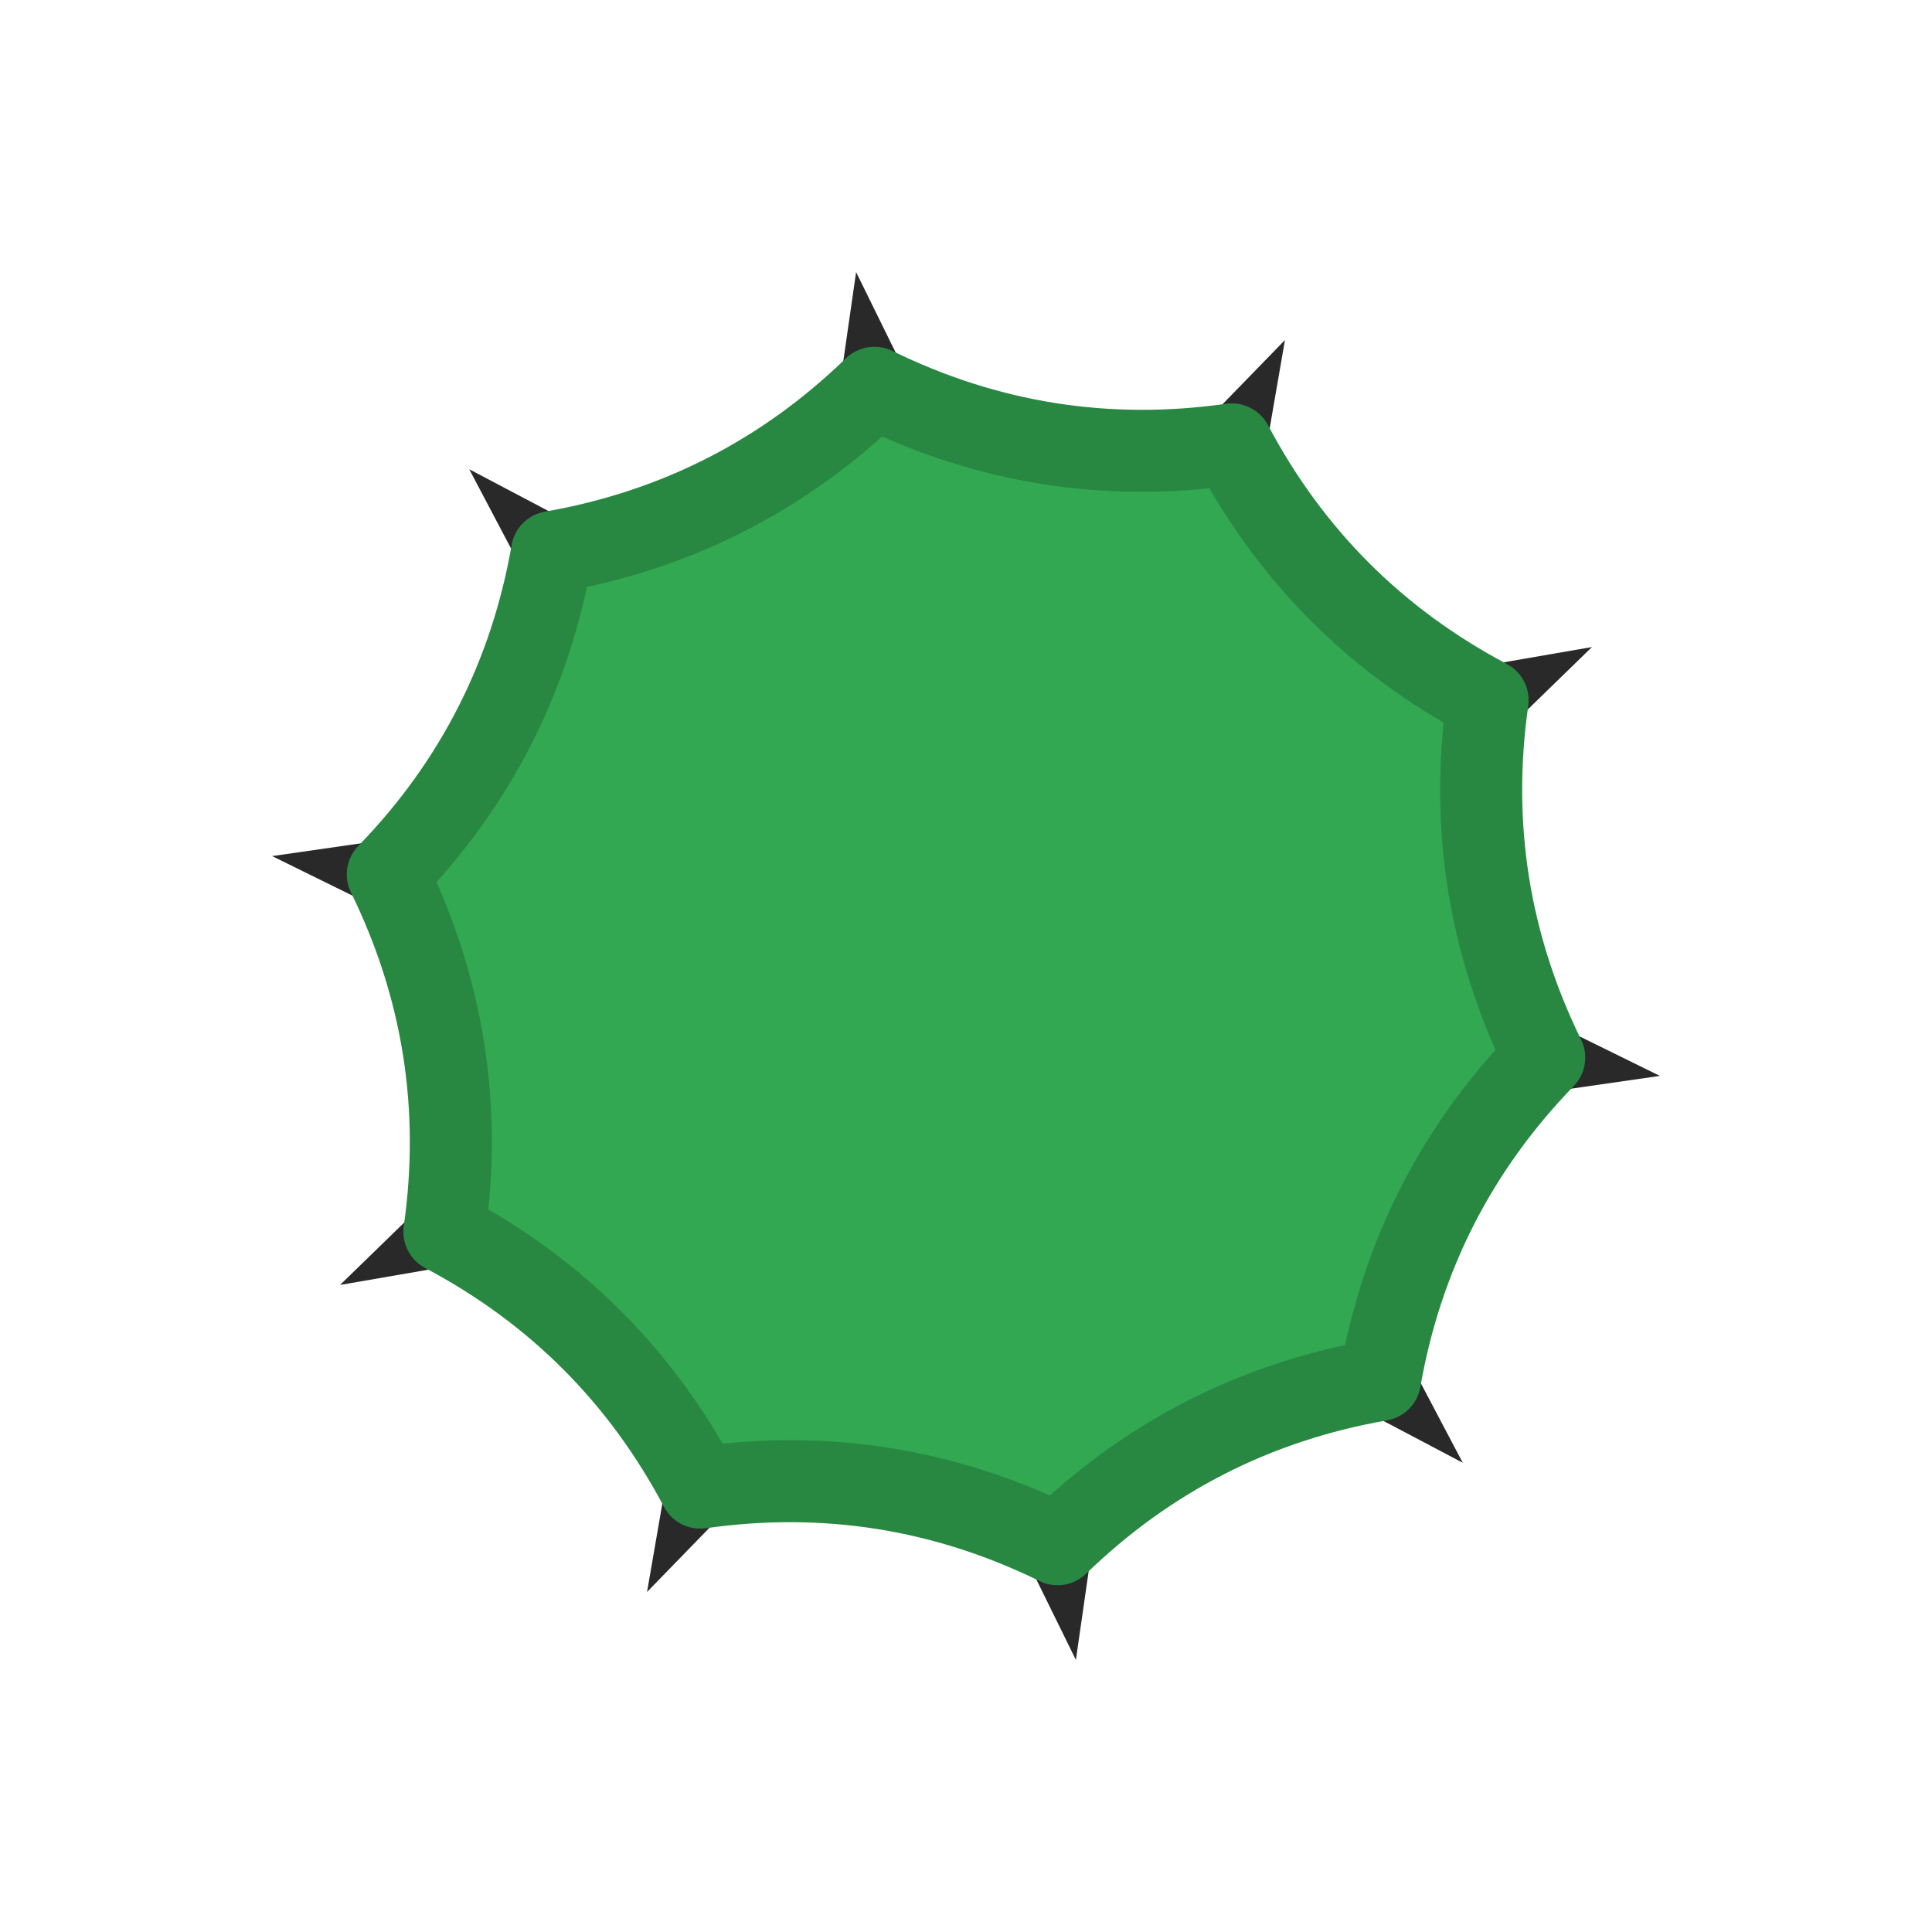 <svg xmlns="http://www.w3.org/2000/svg" width="110" height="110"><clipPath id="a"><path d="M13.333 5h83.334Q105 5 105 13.333v83.334Q105 105 96.667 105H13.333Q5 105 5 96.667V13.333Q5 5 13.333 5"/></clipPath><g clip-path="url(#a)"><path fill="#292929" d="m26.716 26.716 3.11 5.896 2.786-2.786zm22.027-11.223-.95 6.598 3.892-.616zM73.16 19.36l-4.647 4.78 3.51 1.789zm17.48 17.48-6.569 1.136 1.789 3.511zm3.867 24.417-5.982-2.942-.616 3.892zM83.284 83.284l-3.11-5.896-2.786 2.786zM61.257 94.507l.95-6.598-3.892.616zM36.84 90.64l4.647-4.78-3.51-1.789zM19.36 73.16l6.569-1.136-1.789-3.511zm-3.867-24.417 5.982 2.942.616-3.892z"/><path fill="#32A852" d="M31.43 31.43q10.617-1.852 18.355-9.353 9.678 4.743 20.348 3.223 5.042 9.525 14.567 14.567-1.52 10.67 3.223 20.347-7.501 7.74-9.353 18.356-10.617 1.852-18.356 9.353-9.677-4.743-20.347-3.223-5.042-9.525-14.567-14.567 1.52-10.67-3.223-20.347 7.501-7.74 9.353-18.356"/><path fill="#288842" d="M31.029 29.131q9.91-1.728 17.132-8.73.065-.062.133-.119.07-.057.142-.109.073-.051.15-.097.076-.046.156-.086t.163-.074.168-.06.172-.049.175-.035.178-.02.178-.008.179.006.178.02q.088.013.175.033t.173.047.168.06q.083.032.163.072 9.033 4.426 18.992 3.008.088-.013.178-.019.089-.005.178-.004.09 0 .179.008t.177.023.175.036.172.05q.085.027.167.062.083.034.162.075.08.04.156.087.077.046.15.099.072.052.14.11.068.057.132.12t.122.13q.06.068.113.14.053.071.1.147.048.075.09.154 4.706 8.89 13.597 13.597.079.042.154.09.076.047.148.1.071.054.139.113.067.058.13.122t.12.132.11.14.099.15.087.156.075.162.063.167q.027.085.049.172.021.087.036.175t.022.177.01.179q0 .089-.005.178-.006.09-.019.178-1.418 9.959 3.008 18.992.04.08.073.163t.06.168q.026.086.046.173t.033.175q.014.089.02.178.007.09.006.179 0 .089-.007.178-.007.09-.021.177-.014.089-.035.176-.02.087-.048.172-.027.085-.061.168t-.074.163-.086.156-.097.15-.11.142q-.056.068-.119.132-7 7.223-8.73 17.133-.014.088-.037.175-.022.086-.05.171t-.064.167-.076.162-.088.155-.1.148-.111.14-.122.131-.13.122q-.069.058-.14.11-.073.053-.149.1t-.155.089-.162.076-.167.064-.171.05q-.087.022-.175.038-9.91 1.728-17.132 8.73-.065.062-.133.119-.07.057-.142.109-.073.051-.15.097-.076.046-.156.086t-.163.074-.168.06-.172.049-.175.035-.178.02-.178.008-.179-.006-.178-.02q-.088-.013-.175-.033t-.173-.047-.168-.06q-.083-.032-.163-.072-9.033-4.426-18.992-3.008-.088.013-.178.019-.089.005-.178.004-.09 0-.179-.008t-.177-.023-.175-.036-.172-.05q-.085-.027-.167-.062-.083-.034-.162-.075-.08-.04-.156-.087-.077-.046-.15-.099-.072-.052-.14-.11-.068-.057-.132-.12t-.122-.13q-.06-.068-.113-.14-.053-.071-.1-.147-.048-.075-.09-.154-4.706-8.89-13.597-13.597-.079-.042-.154-.09-.076-.047-.148-.1-.071-.054-.139-.113-.067-.058-.13-.122t-.12-.132-.11-.14-.099-.15-.087-.156-.075-.162-.063-.167q-.027-.085-.049-.172-.021-.087-.036-.175t-.022-.177-.01-.179q0-.089.005-.178.006-.09.019-.178 1.418-9.959-3.008-18.992-.04-.08-.073-.163t-.06-.168-.046-.173-.033-.175q-.014-.089-.02-.178-.007-.09-.006-.179 0-.089.007-.178.007-.09.021-.177.014-.089.035-.176.02-.087.048-.172.027-.085.061-.168t.074-.163.086-.156.097-.15.11-.142q.056-.068.119-.132 7-7.223 8.73-17.133.014-.088.037-.175.022-.086.05-.171t.064-.167.076-.162.088-.155.1-.148.111-.14.122-.131.13-.122q.069-.058.14-.11.073-.053.149-.1t.155-.089.162-.076.167-.064.171-.05q.087-.022.175-.038m.802 4.597-.401-2.298 2.298.4q-1.975 11.325-9.976 19.58l-1.675-1.624 2.095-1.027q5.059 10.322 3.438 21.703l-2.31-.329 1.091-2.062q10.16 5.378 15.538 15.538L39.867 84.7l-.329-2.31q11.38-1.62 21.703 3.438l-1.027 2.095-1.623-1.675q8.254-8.001 19.578-9.976l.401 2.298-2.298-.4q1.975-11.325 9.976-19.58l1.675 1.624-2.095 1.027Q80.769 50.92 82.39 39.538l2.31.329-1.091 2.062q-10.16-5.378-15.538-15.538l2.062-1.091.329 2.31q-11.38 1.62-21.703-3.438l1.026-2.095 1.624 1.675q-8.254 8.001-19.578 9.976"/></g></svg>